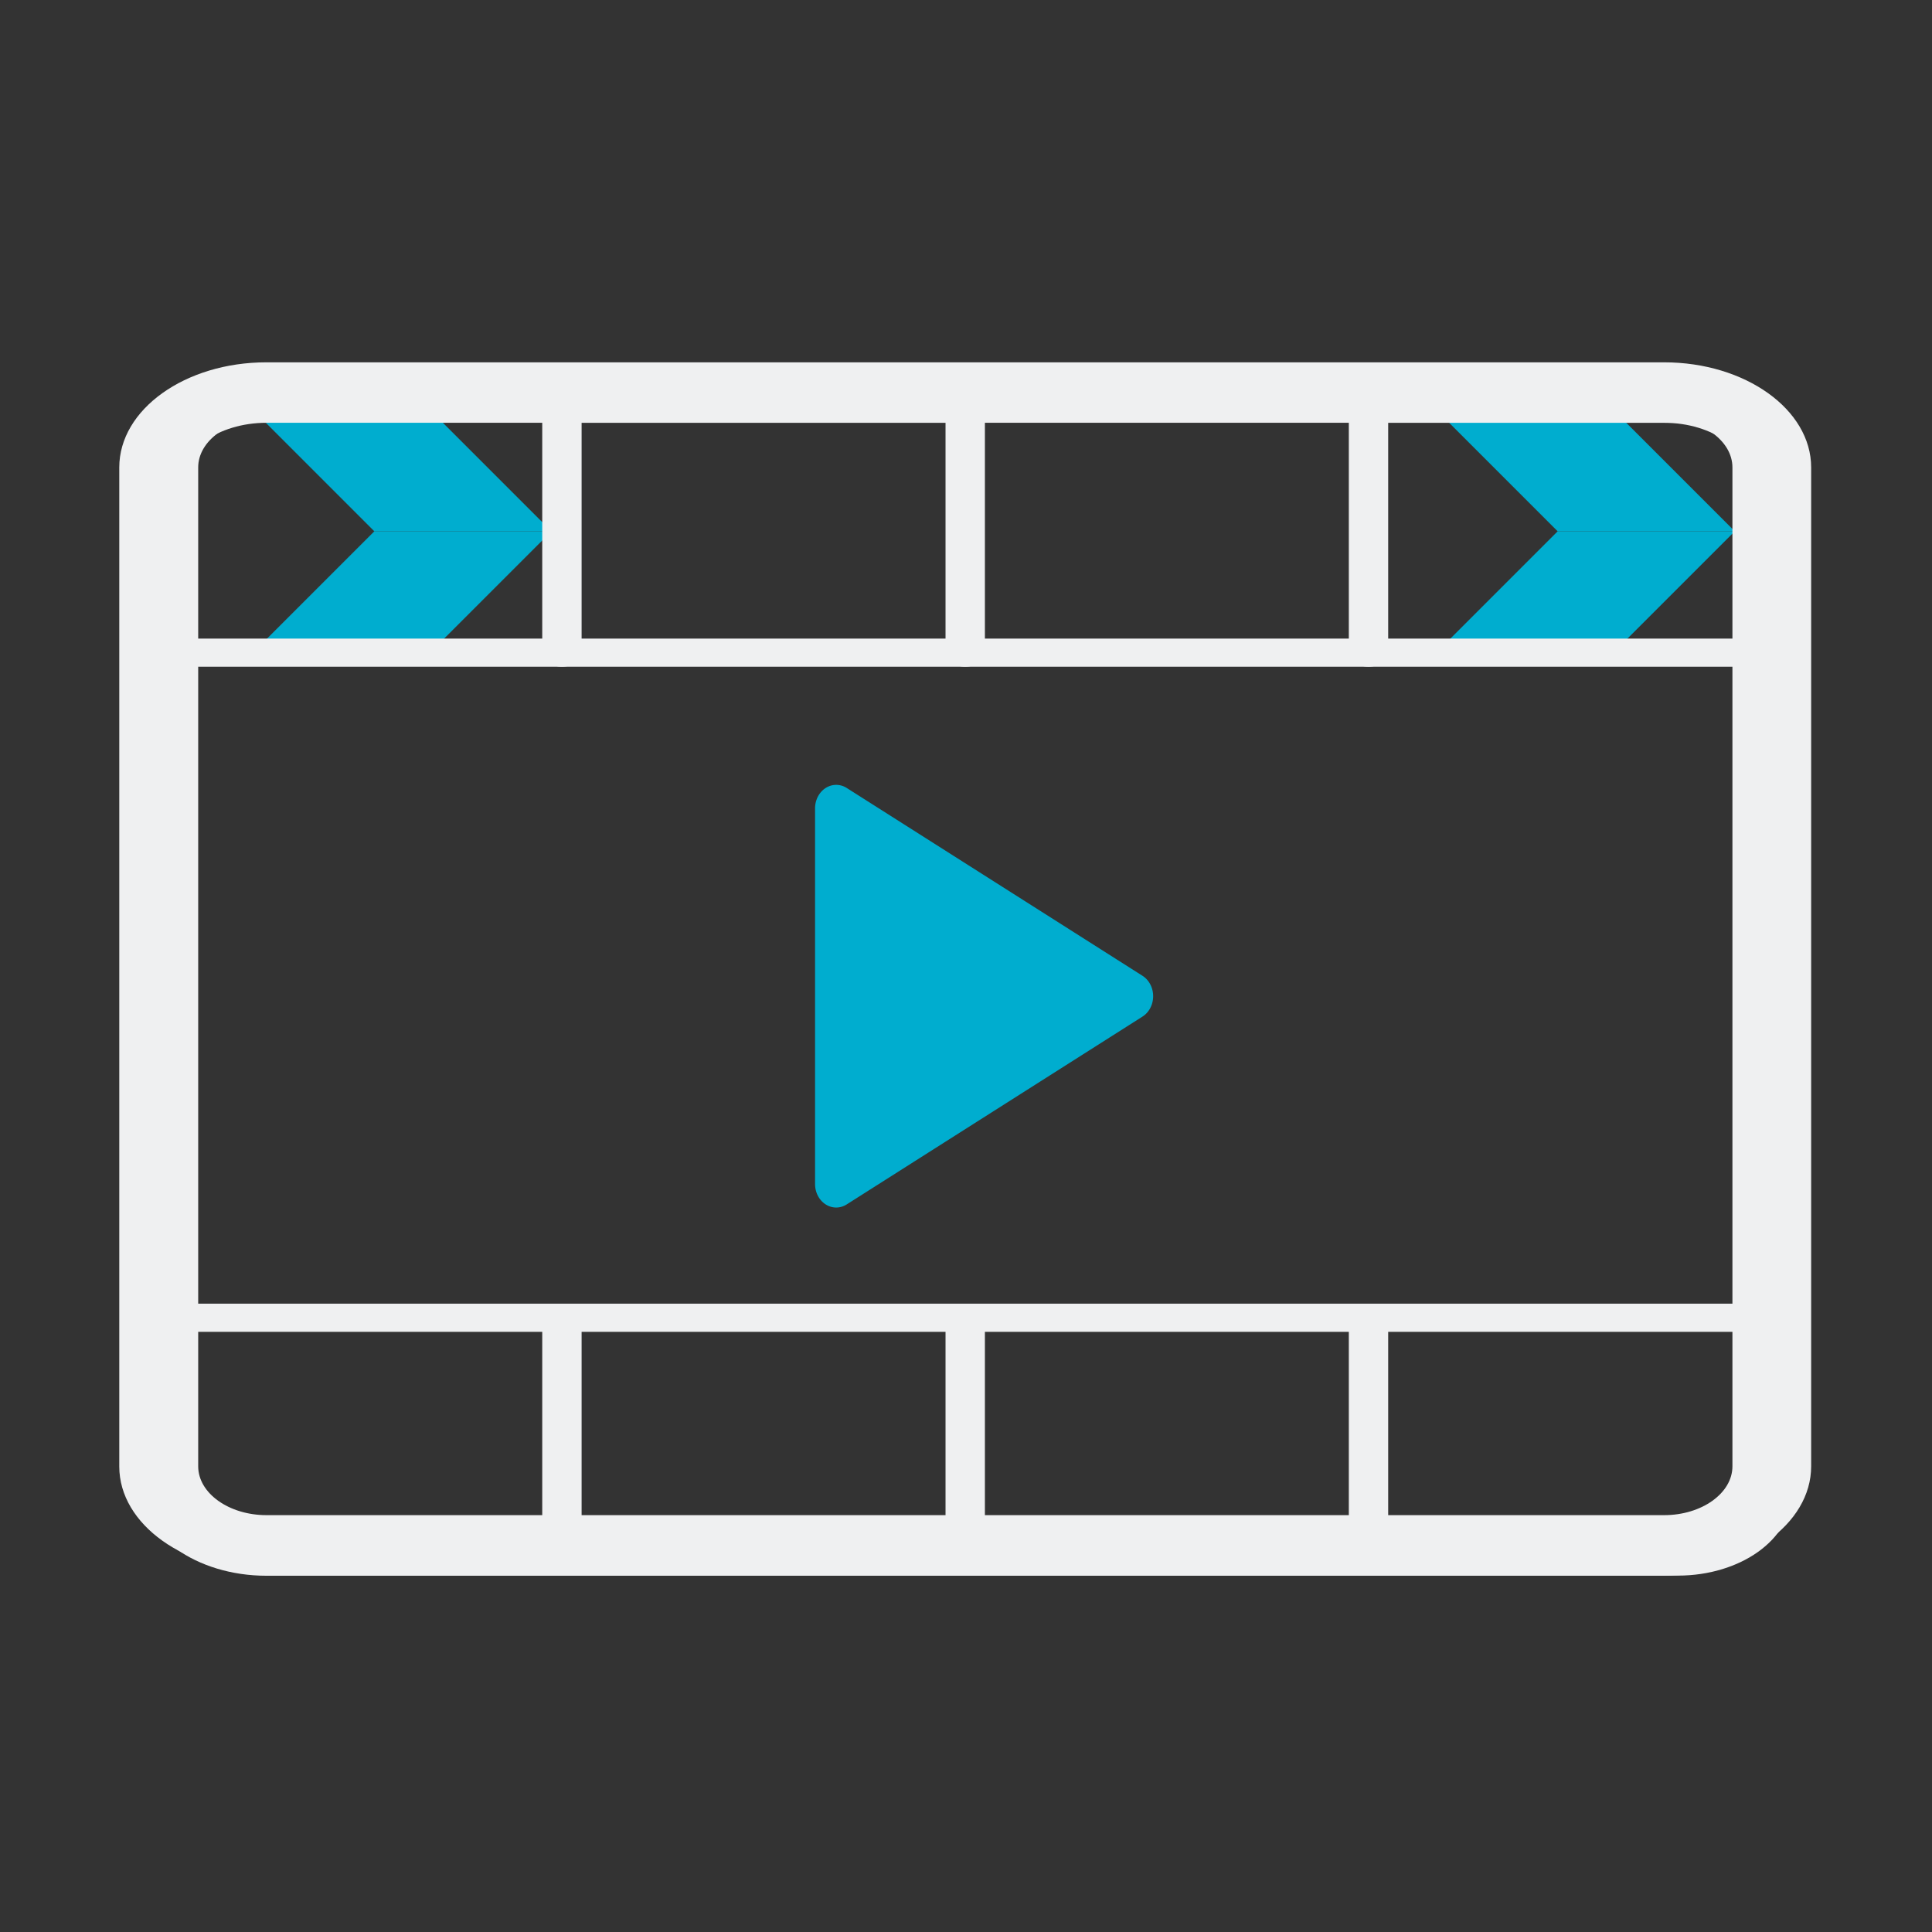 <?xml version="1.0" encoding="UTF-8" standalone="no"?>
<svg
   xmlns:osb="http://www.openswatchbook.org/uri/2009/osb"
   xmlns:dc="http://purl.org/dc/elements/1.1/"
   xmlns:cc="http://creativecommons.org/ns#"
   xmlns:rdf="http://www.w3.org/1999/02/22-rdf-syntax-ns#"
   xmlns:svg="http://www.w3.org/2000/svg"
   xmlns="http://www.w3.org/2000/svg"
   xmlns:sodipodi="http://sodipodi.sourceforge.net/DTD/sodipodi-0.dtd"
   xmlns:inkscape="http://www.inkscape.org/namespaces/inkscape"
   inkscape:version="1.0.2 (e86c870879, 2021-01-15)"
   sodipodi:docname="kaffeine.svg"
   id="svg44"
   version="1.1"
   height="32"
   width="32"
   style="enable-background:new">
  <rect width="100%" height="100%" fill="#333333" stroke="none"/>
  <sodipodi:namedview
     showguides="false"
     inkscape:current-layer="svg44"
     inkscape:window-maximized="1"
     inkscape:window-y="0"
     inkscape:window-x="0"
     inkscape:cy="10.312146"
     inkscape:cx="23.410435"
     inkscape:zoom="9.9843755"
     showgrid="false"
     id="namedview46"
     inkscape:window-height="1007"
     inkscape:window-width="1920"
     inkscape:pageshadow="2"
     inkscape:pageopacity="0"
     guidetolerance="10"
     gridtolerance="10"
     objecttolerance="10"
     borderopacity="1"
     bordercolor="#000000"
     pagecolor="#ffffff"
     inkscape:document-rotation="0"
     inkscape:lockguides="false">
    <inkscape:grid
       id="grid845"
       type="xygrid"
       originx="0"
       originy="0" />
  </sodipodi:namedview>
  <defs
     id="defs4">
    <linearGradient
       osb:paint="solid"
       id="linearGradient5606">
      <stop
         style="stop-color:#000000"
         offset="0"
         id="stop5608" />
    </linearGradient>
  </defs>
  <g
     id="kaffeine">
    <rect
       id="rect11"
       style="opacity:0.001"
       y="0"
       x="0"
       height="32"
       width="32" />
    <path
       id="path17"
       d="M 13.857,13 A 0.35,0.389 0 0 0 13.5,13.389 v 6.222 a 0.35,0.389 0 0 0 0.524,0.338 l 4.899,-3.111 a 0.35,0.389 0 0 0 0,-0.676 l -4.899,-3.111 a 0.35,0.389 0 0 0 -0.167,-0.051 z"
       style="fill:#00adcf;fill-opacity:1;stroke-width:0.7" />
    <path
       id="path29"
       d="M 6.2,8.8 4,6.6 h 2.933 l 2.2,2.2 z"
       style="fill:#00adcf;fill-opacity:1;fill-rule:evenodd;stroke-width:0.733" />
    <path
       id="path31"
       d="M 6.2,8.8 4,11 H 6.933 L 9.133,8.8 Z"
       style="fill:#00adcf;fill-opacity:1;fill-rule:evenodd;stroke-width:0.733" />
    <path
       id="path37"
       d="M 25.8,8.8 23.6,6.6 h 2.933 l 2.2,2.2 z"
       style="fill:#00adcf;fill-opacity:1;fill-rule:evenodd;stroke-width:0.733" />
    <path
       id="path39"
       d="M 25.8,8.8 23.6,11 h 2.933 l 2.2,-2.2 z"
       style="fill:#00adcf;fill-opacity:1;fill-rule:evenodd;stroke-width:0.733" />
    <g
       id="g18"
       transform="matrix(0,0.233,-0.326,0,32.287,4.668)">
      <g
         id="g16">
        <g
           id="g14">
          <g
             id="g12">
            <g
               id="g10">
              <g
                 id="g8">
                <g
                   id="g6">
                  <g
                     id="g4">
                    <path
                       d="m 84.212,92.98 h -71.02 c -4.12,0 -7.47,-3.35 -7.47,-7.47 V 14.49 c 0,-4.12 3.35,-7.47 7.47,-7.47 h 71.01 c 4.12,0 7.47,3.35 7.47,7.47 V 85.5 c 0.01,4.13 -3.34,7.48 -7.46,7.48 z m -71.02,-81.96 c -1.91,0 -3.47,1.56 -3.47,3.47 V 85.5 c 0,1.91 1.56,3.47 3.47,3.47 h 71.01 c 1.91,0 3.47,-1.56 3.47,-3.47 V 14.49 c 0,-1.91 -1.56,-3.47 -3.47,-3.47 z"
                       id="path2"
                       style="fill:#eff0f1;fill-opacity:1" />
                  </g>
                </g>
              </g>
            </g>
          </g>
        </g>
      </g>
    </g>
    <g
       id="g36"
       transform="matrix(0,0.233,-0.326,0,32.287,4.668)">
      <g
         id="g34">
        <g
           id="g32">
          <g
             id="g30">
            <g
               id="g28">
              <g
                 id="g26">
                <g
                   id="g24">
                  <g
                     id="g22">
                    <path
                       d="M 26.36,91.98 H 14.49 c -3.57,0 -6.47,-2.9 -6.47,-6.47 V 14.49 c 0,-3.57 2.9,-6.47 6.47,-6.47 h 11.87 c 0.55,0 1,0.45 1,1 v 81.95 c 0,0.56 -0.45,1.01 -1,1.01 z M 14.49,10.02 c -2.47,0 -4.47,2.01 -4.47,4.47 V 85.5 c 0,2.47 2.01,4.47 4.47,4.47 H 25.36 V 10.02 Z"
                       id="path20"
                       style="fill:#eff0f1;fill-opacity:1" />
                  </g>
                </g>
              </g>
            </g>
          </g>
        </g>
      </g>
    </g>
    <g
       id="g54"
       transform="matrix(0,0.233,-0.326,0,32.287,4.668)">
      <g
         id="g52">
        <g
           id="g50">
          <g
             id="g48">
            <g
               id="g46">
              <g
                 id="g44">
                <g
                   id="g42">
                  <g
                     id="g40">
                    <path
                       d="M 85.51,91.98 H 73.64 c -0.55,0 -1,-0.45 -1,-1 V 9.02 c 0,-0.55 0.45,-1 1,-1 h 11.87 c 3.57,0 6.47,2.9 6.47,6.47 V 85.5 c 0,3.57 -2.91,6.48 -6.47,6.48 z m -10.87,-2 h 10.87 c 2.47,0 4.47,-2.01 4.47,-4.47 V 14.49 c 0,-2.47 -2.01,-4.47 -4.47,-4.47 H 74.64 Z"
                       id="path38"
                       style="fill:#eff0f1;fill-opacity:1" />
                  </g>
                </g>
              </g>
            </g>
          </g>
        </g>
      </g>
    </g>
    <g
       id="g72"
       transform="matrix(0,0.233,-0.326,0,32.287,4.668)">
      <g
         id="g70">
        <g
           id="g68">
          <g
             id="g66">
            <g
               id="g64">
              <g
                 id="g62">
                <g
                   id="g60">
                  <g
                     id="g58">
                    <path
                       d="M 90.98,30.51 H 73.65 c -0.55,0 -1,-0.45 -1,-1 0,-0.55 0.45,-1 1,-1 H 89.98 V 13.79 c 0,-2.08 -1.69,-3.77 -3.77,-3.77 H 13.79 c -2.08,0 -3.77,1.69 -3.77,3.77 v 14.72 h 16.34 c 0.55,0 1,0.45 1,1 0,0.55 -0.45,1 -1,1 H 9.02 c -0.55,0 -1,-0.45 -1,-1 V 13.79 c 0,-3.18 2.59,-5.77 5.77,-5.77 H 86.2 c 3.18,0 5.77,2.59 5.77,5.77 v 15.72 c 0.01,0.55 -0.44,1 -0.99,1 z"
                       id="path56"
                       style="fill:#eff0f1;fill-opacity:1" />
                  </g>
                </g>
              </g>
            </g>
          </g>
        </g>
      </g>
    </g>
    <g
       id="g90"
       transform="matrix(0,0.233,-0.326,0,32.287,4.668)">
      <g
         id="g88">
        <g
           id="g86">
          <g
             id="g84">
            <g
               id="g82">
              <g
                 id="g80">
                <g
                   id="g78">
                  <g
                     id="g76">
                    <path
                       d="M 26.36,71.49 H 9.02 c -0.55,0 -1,-0.45 -1,-1 V 50 c 0,-0.55 0.45,-1 1,-1 h 17.34 c 0.55,0 1,0.45 1,1 0,0.55 -0.45,1 -1,1 H 10.02 v 18.49 h 16.34 c 0.55,0 1,0.45 1,1 0,0.55 -0.45,1 -1,1 z"
                       id="path74"
                       style="fill:#eff0f1;fill-opacity:1" />
                  </g>
                </g>
              </g>
            </g>
          </g>
        </g>
      </g>
    </g>
    <g
       id="g108"
       transform="matrix(0,0.233,-0.326,0,32.287,4.668)">
      <g
         id="g106">
        <g
           id="g104">
          <g
             id="g102">
            <g
               id="g100">
              <g
                 id="g98">
                <g
                   id="g96">
                  <g
                     id="g94">
                    <path
                       d="M 90.98,71.49 H 73.65 c -0.55,0 -1,-0.45 -1,-1 0,-0.55 0.45,-1 1,-1 H 89.98 V 51 H 73.65 c -0.55,0 -1,-0.45 -1,-1 0,-0.55 0.45,-1 1,-1 h 17.33 c 0.55,0 1,0.45 1,1 v 20.49 c 0,0.55 -0.45,1 -1,1 z"
                       id="path92"
                       style="fill:#eff0f1;fill-opacity:1" />
                  </g>
                </g>
              </g>
            </g>
          </g>
        </g>
      </g>
    </g>
  </g>
  <g
     id="g128"
     transform="matrix(0,0.233,-0.326,0,32.287,4.668)">
    <g
       id="g126">
      <g
         id="g124">
        <g
           id="g122">
          <g
             id="g120">
            <g
               id="g118">
              <g
                 id="g116">
                <g
                   id="g114" />
              </g>
            </g>
          </g>
        </g>
      </g>
    </g>
  </g>
  <g
     id="g146"
     transform="matrix(0,0.233,-0.326,0,32.287,4.668)">
    <g
       id="g144">
      <g
         id="g142">
        <g
           id="g140">
          <g
             id="g138">
            <g
               id="g136">
              <g
                 id="g134">
                <g
                   id="g132" />
              </g>
            </g>
          </g>
        </g>
      </g>
    </g>
  </g>
  <g
     id="22-22-kaffeine"
     transform="translate(32,10)">
    <path
       id="path6"
       d="m 0,0 h 22 c 0,0 0,0 0,0 v 22 c 0,0 0,0 0,0 H 0 c 0,0 0,0 0,0 V 0 c 0,0 0,0 0,0 z"
       style="opacity:0" />
    <path
       id="path17-3"
       d="M 9.426,8.631 A 0.262,0.291 0 0 0 9.159,8.922 v 4.65 a 0.262,0.291 0 0 0 0.391,0.253 l 3.661,-2.325 a 0.262,0.291 0 0 0 0,-0.505 L 9.551,8.67 A 0.262,0.291 0 0 0 9.426,8.631 Z"
       style="fill:#00adcf;fill-opacity:1;stroke-width:0.523;enable-background:new" />
    <path
       id="path29-6"
       d="M 3.704,5.493 2.06,3.848 h 2.192 l 1.644,1.644 z"
       style="fill:#00adcf;fill-opacity:1;fill-rule:evenodd;stroke-width:0.548;enable-background:new" />
    <path
       id="path31-7"
       d="M 3.704,5.493 2.06,7.137 h 2.192 L 5.896,5.493 Z"
       style="fill:#00adcf;fill-opacity:1;fill-rule:evenodd;stroke-width:0.548;enable-background:new" />
    <path
       id="path37-5"
       d="m 18.351,5.493 -1.644,-1.644 h 2.192 l 1.644,1.644 z"
       style="fill:#00adcf;fill-opacity:1;fill-rule:evenodd;stroke-width:0.548;enable-background:new" />
    <path
       id="path39-3"
       d="m 18.351,5.493 -1.644,1.644 h 2.192 l 1.644,-1.644 z"
       style="fill:#00adcf;fill-opacity:1;fill-rule:evenodd;stroke-width:0.548;enable-background:new" />
    <g
       id="g10-2"
       transform="matrix(0,0.174,-0.243,0,23.199,2.405)">
      <g
         id="g8-9">
        <g
           id="g6-1">
          <g
             id="g4-2">
            <path
               d="m 84.212,92.98 h -71.02 c -4.12,0 -7.47,-3.35 -7.47,-7.47 V 14.49 c 0,-4.12 3.35,-7.47 7.47,-7.47 h 71.01 c 4.12,0 7.47,3.35 7.47,7.47 V 85.5 c 0.01,4.13 -3.34,7.48 -7.46,7.48 z m -71.02,-81.96 c -1.91,0 -3.47,1.56 -3.47,3.47 V 85.5 c 0,1.91 1.56,3.47 3.47,3.47 h 71.01 c 1.91,0 3.47,-1.56 3.47,-3.47 V 14.49 c 0,-1.91 -1.56,-3.47 -3.47,-3.47 z"
               id="path2-7"
               style="fill:#eff0f1;fill-opacity:1" />
          </g>
        </g>
      </g>
    </g>
    <g
       id="g28-3"
       transform="matrix(0,0.174,-0.243,0,23.199,2.405)">
      <g
         id="g26-6">
        <g
           id="g24-0">
          <g
             id="g22-6">
            <path
               d="M 26.36,91.98 H 14.49 c -3.57,0 -6.47,-2.9 -6.47,-6.47 V 14.49 c 0,-3.57 2.9,-6.47 6.47,-6.47 h 11.87 c 0.55,0 1,0.45 1,1 v 81.95 c 0,0.56 -0.45,1.01 -1,1.01 z M 14.49,10.02 c -2.47,0 -4.47,2.01 -4.47,4.47 V 85.5 c 0,2.47 2.01,4.47 4.47,4.47 H 25.36 V 10.02 Z"
               id="path20-2"
               style="fill:#eff0f1;fill-opacity:1" />
          </g>
        </g>
      </g>
    </g>
    <g
       id="g46-8"
       transform="matrix(0,0.174,-0.243,0,23.199,2.405)">
      <g
         id="g44-7">
        <g
           id="g42-9">
          <g
             id="g40-2">
            <path
               d="M 85.51,91.98 H 73.64 c -0.55,0 -1,-0.45 -1,-1 V 9.02 c 0,-0.55 0.45,-1 1,-1 h 11.87 c 3.57,0 6.47,2.9 6.47,6.47 V 85.5 c 0,3.57 -2.91,6.48 -6.47,6.48 z m -10.87,-2 h 10.87 c 2.47,0 4.47,-2.01 4.47,-4.47 V 14.49 c 0,-2.47 -2.01,-4.47 -4.47,-4.47 H 74.64 Z"
               id="path38-0"
               style="fill:#eff0f1;fill-opacity:1" />
          </g>
        </g>
      </g>
    </g>
    <g
       id="g64-7"
       transform="matrix(0,0.174,-0.243,0,23.199,2.405)">
      <g
         id="g62-5">
        <g
           id="g60-9">
          <g
             id="g58-2">
            <path
               d="M 90.98,30.51 H 73.65 c -0.55,0 -1,-0.45 -1,-1 0,-0.55 0.45,-1 1,-1 H 89.98 V 13.79 c 0,-2.08 -1.69,-3.77 -3.77,-3.77 H 13.79 c -2.08,0 -3.77,1.69 -3.77,3.77 v 14.72 h 16.34 c 0.55,0 1,0.45 1,1 0,0.55 -0.45,1 -1,1 H 9.02 c -0.55,0 -1,-0.45 -1,-1 V 13.79 c 0,-3.18 2.59,-5.77 5.77,-5.77 H 86.2 c 3.18,0 5.77,2.59 5.77,5.77 v 15.72 c 0.01,0.55 -0.44,1 -0.99,1 z"
               id="path56-2"
               style="fill:#eff0f1;fill-opacity:1" />
          </g>
        </g>
      </g>
    </g>
    <g
       id="g82-7"
       transform="matrix(0,0.174,-0.243,0,23.199,2.405)">
      <g
         id="g80-3">
        <g
           id="g78-6">
          <g
             id="g76-1">
            <path
               d="M 26.36,71.49 H 9.02 c -0.55,0 -1,-0.45 -1,-1 V 50 c 0,-0.55 0.45,-1 1,-1 h 17.34 c 0.55,0 1,0.45 1,1 0,0.55 -0.45,1 -1,1 H 10.02 v 18.49 h 16.34 c 0.55,0 1,0.45 1,1 0,0.55 -0.45,1 -1,1 z"
               id="path74-2"
               style="fill:#eff0f1;fill-opacity:1" />
          </g>
        </g>
      </g>
    </g>
    <g
       id="g100-1"
       transform="matrix(0,0.174,-0.243,0,23.199,2.405)">
      <g
         id="g98-9">
        <g
           id="g96-4">
          <g
             id="g94-7">
            <path
               d="M 90.98,71.49 H 73.65 c -0.55,0 -1,-0.45 -1,-1 0,-0.55 0.45,-1 1,-1 H 89.98 V 51 H 73.65 c -0.55,0 -1,-0.45 -1,-1 0,-0.55 0.45,-1 1,-1 h 17.33 c 0.55,0 1,0.45 1,1 v 20.49 c 0,0.55 -0.45,1 -1,1 z"
               id="path92-8"
               style="fill:#eff0f1;fill-opacity:1" />
          </g>
        </g>
      </g>
    </g>
  </g>
</svg>
